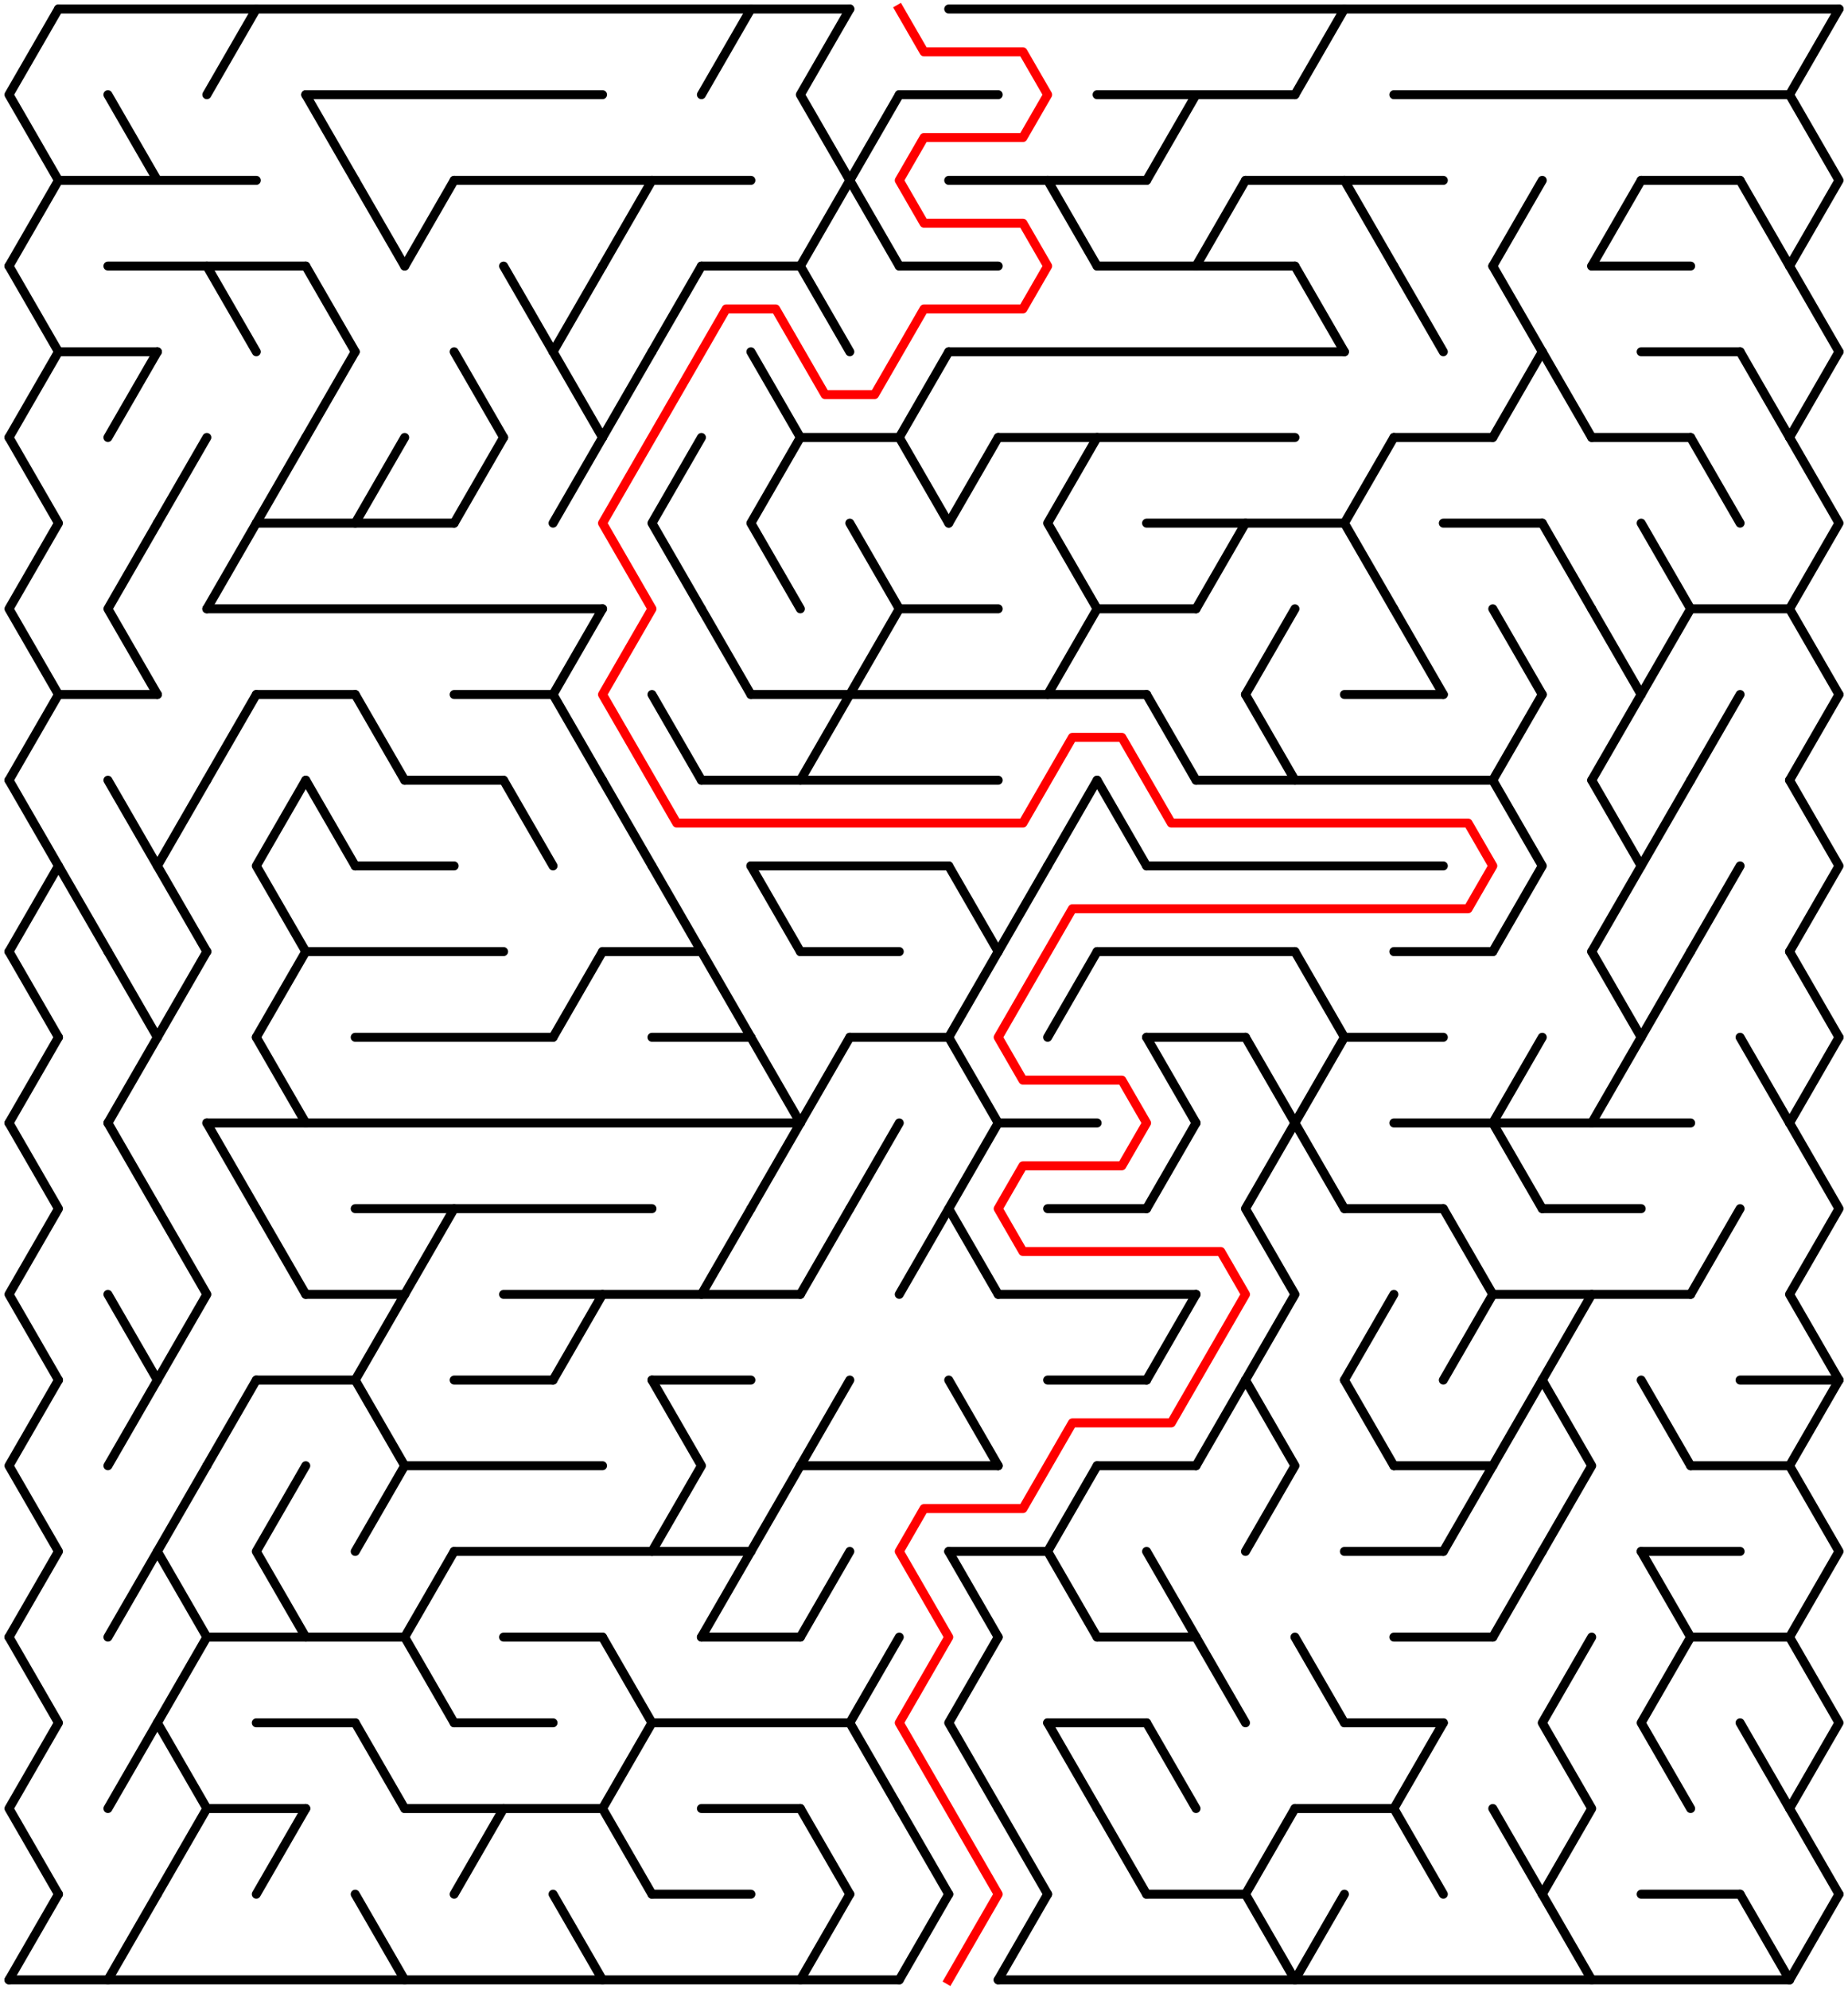 ﻿<?xml version="1.0" encoding="utf-8" standalone="no"?>
<!DOCTYPE svg PUBLIC "-//W3C//DTD SVG 1.1//EN" "http://www.w3.org/Graphics/SVG/1.1/DTD/svg11.dtd">
<svg width="411" height="442.209" version="1.1" xmlns="http://www.w3.org/2000/svg">
  <title>36 by 23 delta maze</title>
  <g fill="none" stroke="#000000" stroke-width="2" stroke-linecap="round" stroke-linejoin="round">
    <line x1="13" y1="2" x2="189" y2="2" />
    <line x1="211" y1="2" x2="409" y2="2" />
    <line x1="68" y1="21.053" x2="134" y2="21.053" />
    <line x1="200" y1="21.053" x2="222" y2="21.053" />
    <line x1="244" y1="21.053" x2="288" y2="21.053" />
    <line x1="310" y1="21.053" x2="398" y2="21.053" />
    <line x1="13" y1="40.105" x2="57" y2="40.105" />
    <line x1="101" y1="40.105" x2="167" y2="40.105" />
    <line x1="211" y1="40.105" x2="255" y2="40.105" />
    <line x1="277" y1="40.105" x2="321" y2="40.105" />
    <line x1="365" y1="40.105" x2="387" y2="40.105" />
    <line x1="24" y1="59.158" x2="68" y2="59.158" />
    <line x1="156" y1="59.158" x2="178" y2="59.158" />
    <line x1="200" y1="59.158" x2="222" y2="59.158" />
    <line x1="244" y1="59.158" x2="288" y2="59.158" />
    <line x1="354" y1="59.158" x2="376" y2="59.158" />
    <line x1="13" y1="78.21" x2="35" y2="78.21" />
    <line x1="211" y1="78.21" x2="299" y2="78.21" />
    <line x1="365" y1="78.21" x2="387" y2="78.21" />
    <line x1="178" y1="97.263" x2="200" y2="97.263" />
    <line x1="222" y1="97.263" x2="288" y2="97.263" />
    <line x1="310" y1="97.263" x2="332" y2="97.263" />
    <line x1="354" y1="97.263" x2="376" y2="97.263" />
    <line x1="57" y1="116.315" x2="101" y2="116.315" />
    <line x1="255" y1="116.315" x2="299" y2="116.315" />
    <line x1="321" y1="116.315" x2="343" y2="116.315" />
    <line x1="46" y1="135.368" x2="134" y2="135.368" />
    <line x1="200" y1="135.368" x2="222" y2="135.368" />
    <line x1="244" y1="135.368" x2="266" y2="135.368" />
    <line x1="376" y1="135.368" x2="398" y2="135.368" />
    <line x1="13" y1="154.42" x2="35" y2="154.42" />
    <line x1="57" y1="154.42" x2="79" y2="154.42" />
    <line x1="101" y1="154.42" x2="123" y2="154.42" />
    <line x1="167" y1="154.42" x2="255" y2="154.42" />
    <line x1="299" y1="154.42" x2="321" y2="154.42" />
    <line x1="90" y1="173.473" x2="112" y2="173.473" />
    <line x1="156" y1="173.473" x2="222" y2="173.473" />
    <line x1="266" y1="173.473" x2="332" y2="173.473" />
    <line x1="79" y1="192.526" x2="101" y2="192.526" />
    <line x1="167" y1="192.526" x2="211" y2="192.526" />
    <line x1="255" y1="192.526" x2="321" y2="192.526" />
    <line x1="68" y1="211.578" x2="112" y2="211.578" />
    <line x1="134" y1="211.578" x2="156" y2="211.578" />
    <line x1="178" y1="211.578" x2="200" y2="211.578" />
    <line x1="244" y1="211.578" x2="288" y2="211.578" />
    <line x1="310" y1="211.578" x2="332" y2="211.578" />
    <line x1="79" y1="230.631" x2="123" y2="230.631" />
    <line x1="145" y1="230.631" x2="167" y2="230.631" />
    <line x1="189" y1="230.631" x2="211" y2="230.631" />
    <line x1="255" y1="230.631" x2="277" y2="230.631" />
    <line x1="299" y1="230.631" x2="321" y2="230.631" />
    <line x1="46" y1="249.683" x2="178" y2="249.683" />
    <line x1="222" y1="249.683" x2="244" y2="249.683" />
    <line x1="310" y1="249.683" x2="376" y2="249.683" />
    <line x1="79" y1="268.736" x2="145" y2="268.736" />
    <line x1="233" y1="268.736" x2="255" y2="268.736" />
    <line x1="299" y1="268.736" x2="321" y2="268.736" />
    <line x1="343" y1="268.736" x2="365" y2="268.736" />
    <line x1="68" y1="287.788" x2="90" y2="287.788" />
    <line x1="112" y1="287.788" x2="178" y2="287.788" />
    <line x1="222" y1="287.788" x2="266" y2="287.788" />
    <line x1="332" y1="287.788" x2="376" y2="287.788" />
    <line x1="57" y1="306.841" x2="79" y2="306.841" />
    <line x1="101" y1="306.841" x2="123" y2="306.841" />
    <line x1="145" y1="306.841" x2="167" y2="306.841" />
    <line x1="233" y1="306.841" x2="255" y2="306.841" />
    <line x1="387" y1="306.841" x2="409" y2="306.841" />
    <line x1="90" y1="325.894" x2="134" y2="325.894" />
    <line x1="178" y1="325.894" x2="222" y2="325.894" />
    <line x1="244" y1="325.894" x2="266" y2="325.894" />
    <line x1="310" y1="325.894" x2="332" y2="325.894" />
    <line x1="376" y1="325.894" x2="398" y2="325.894" />
    <line x1="101" y1="344.946" x2="167" y2="344.946" />
    <line x1="211" y1="344.946" x2="233" y2="344.946" />
    <line x1="299" y1="344.946" x2="321" y2="344.946" />
    <line x1="365" y1="344.946" x2="387" y2="344.946" />
    <line x1="46" y1="363.999" x2="90" y2="363.999" />
    <line x1="112" y1="363.999" x2="134" y2="363.999" />
    <line x1="156" y1="363.999" x2="178" y2="363.999" />
    <line x1="244" y1="363.999" x2="266" y2="363.999" />
    <line x1="310" y1="363.999" x2="332" y2="363.999" />
    <line x1="376" y1="363.999" x2="398" y2="363.999" />
    <line x1="57" y1="383.051" x2="79" y2="383.051" />
    <line x1="101" y1="383.051" x2="123" y2="383.051" />
    <line x1="145" y1="383.051" x2="189" y2="383.051" />
    <line x1="233" y1="383.051" x2="255" y2="383.051" />
    <line x1="299" y1="383.051" x2="321" y2="383.051" />
    <line x1="46" y1="402.104" x2="68" y2="402.104" />
    <line x1="90" y1="402.104" x2="134" y2="402.104" />
    <line x1="156" y1="402.104" x2="178" y2="402.104" />
    <line x1="288" y1="402.104" x2="310" y2="402.104" />
    <line x1="145" y1="421.156" x2="167" y2="421.156" />
    <line x1="255" y1="421.156" x2="277" y2="421.156" />
    <line x1="365" y1="421.156" x2="387" y2="421.156" />
    <line x1="2" y1="440.209" x2="200" y2="440.209" />
    <line x1="222" y1="440.209" x2="398" y2="440.209" />
    <polyline points="13,2 2,21.053 13,40.105 2,59.158" />
    <line x1="2" y1="59.158" x2="13" y2="78.21" />
    <line x1="13" y1="78.21" x2="2" y2="97.263" />
    <polyline points="2,97.263 13,116.315 2,135.368 13,154.42" />
    <line x1="13" y1="154.42" x2="2" y2="173.473" />
    <polyline points="2,173.473 13,192.526 2,211.578" />
    <line x1="2" y1="211.578" x2="13" y2="230.631" />
    <line x1="13" y1="230.631" x2="2" y2="249.683" />
    <polyline points="2,249.683 13,268.736 2,287.788 13,306.841" />
    <polyline points="13,306.841 2,325.894 13,344.946 2,363.999" />
    <polyline points="2,363.999 13,383.051 2,402.104 13,421.156" />
    <line x1="13" y1="421.156" x2="2" y2="440.209" />
    <line x1="13" y1="192.526" x2="24" y2="211.578" />
    <line x1="24" y1="21.053" x2="35" y2="40.105" />
    <line x1="35" y1="78.21" x2="24" y2="97.263" />
    <polyline points="35,116.315 24,135.368 35,154.42" />
    <line x1="24" y1="173.473" x2="35" y2="192.526" />
    <line x1="24" y1="211.578" x2="35" y2="230.631" />
    <line x1="35" y1="230.631" x2="24" y2="249.683" />
    <line x1="24" y1="249.683" x2="35" y2="268.736" />
    <line x1="24" y1="287.788" x2="35" y2="306.841" />
    <line x1="35" y1="306.841" x2="24" y2="325.894" />
    <line x1="35" y1="344.946" x2="24" y2="363.999" />
    <line x1="35" y1="383.051" x2="24" y2="402.104" />
    <line x1="35" y1="421.156" x2="24" y2="440.209" />
    <line x1="46" y1="97.263" x2="35" y2="116.315" />
    <polyline points="46,173.473 35,192.526 46,211.578" />
    <line x1="46" y1="211.578" x2="35" y2="230.631" />
    <polyline points="35,268.736 46,287.788 35,306.841" />
    <polyline points="46,325.894 35,344.946 46,363.999" />
    <polyline points="46,363.999 35,383.051 46,402.104 35,421.156" />
    <line x1="57" y1="2" x2="46" y2="21.053" />
    <line x1="46" y1="59.158" x2="57" y2="78.21" />
    <line x1="57" y1="116.315" x2="46" y2="135.368" />
    <line x1="57" y1="154.42" x2="46" y2="173.473" />
    <line x1="46" y1="249.683" x2="57" y2="268.736" />
    <line x1="57" y1="306.841" x2="46" y2="325.894" />
    <line x1="68" y1="97.263" x2="57" y2="116.315" />
    <polyline points="68,173.473 57,192.526 68,211.578" />
    <line x1="68" y1="211.578" x2="57" y2="230.631" />
    <line x1="57" y1="230.631" x2="68" y2="249.683" />
    <line x1="57" y1="268.736" x2="68" y2="287.788" />
    <polyline points="68,325.894 57,344.946 68,363.999" />
    <line x1="68" y1="402.104" x2="57" y2="421.156" />
    <line x1="68" y1="21.053" x2="79" y2="40.105" />
    <line x1="68" y1="59.158" x2="79" y2="78.21" />
    <line x1="79" y1="78.21" x2="68" y2="97.263" />
    <line x1="68" y1="173.473" x2="79" y2="192.526" />
    <line x1="79" y1="40.105" x2="90" y2="59.158" />
    <line x1="90" y1="97.263" x2="79" y2="116.315" />
    <line x1="79" y1="154.42" x2="90" y2="173.473" />
    <line x1="90" y1="287.788" x2="79" y2="306.841" />
    <polyline points="79,306.841 90,325.894 79,344.946" />
    <line x1="79" y1="383.051" x2="90" y2="402.104" />
    <line x1="79" y1="421.156" x2="90" y2="440.209" />
    <line x1="101" y1="40.105" x2="90" y2="59.158" />
    <line x1="101" y1="268.736" x2="90" y2="287.788" />
    <line x1="101" y1="344.946" x2="90" y2="363.999" />
    <line x1="90" y1="363.999" x2="101" y2="383.051" />
    <line x1="101" y1="78.21" x2="112" y2="97.263" />
    <line x1="112" y1="97.263" x2="101" y2="116.315" />
    <line x1="112" y1="402.104" x2="101" y2="421.156" />
    <line x1="112" y1="59.158" x2="123" y2="78.21" />
    <line x1="112" y1="173.473" x2="123" y2="192.526" />
    <line x1="134" y1="59.158" x2="123" y2="78.21" />
    <line x1="123" y1="78.21" x2="134" y2="97.263" />
    <line x1="134" y1="97.263" x2="123" y2="116.315" />
    <line x1="134" y1="135.368" x2="123" y2="154.42" />
    <line x1="123" y1="154.42" x2="134" y2="173.473" />
    <line x1="134" y1="211.578" x2="123" y2="230.631" />
    <line x1="134" y1="287.788" x2="123" y2="306.841" />
    <line x1="123" y1="421.156" x2="134" y2="440.209" />
    <line x1="145" y1="40.105" x2="134" y2="59.158" />
    <line x1="145" y1="78.21" x2="134" y2="97.263" />
    <line x1="134" y1="173.473" x2="145" y2="192.526" />
    <polyline points="134,363.999 145,383.051 134,402.104 145,421.156" />
    <line x1="156" y1="59.158" x2="145" y2="78.21" />
    <polyline points="156,97.263 145,116.315 156,135.368" />
    <line x1="145" y1="154.42" x2="156" y2="173.473" />
    <line x1="145" y1="192.526" x2="156" y2="211.578" />
    <polyline points="145,306.841 156,325.894 145,344.946" />
    <line x1="167" y1="2" x2="156" y2="21.053" />
    <line x1="156" y1="135.368" x2="167" y2="154.42" />
    <line x1="156" y1="211.578" x2="167" y2="230.631" />
    <line x1="167" y1="268.736" x2="156" y2="287.788" />
    <line x1="167" y1="344.946" x2="156" y2="363.999" />
    <line x1="167" y1="78.21" x2="178" y2="97.263" />
    <polyline points="178,97.263 167,116.315 178,135.368" />
    <line x1="167" y1="192.526" x2="178" y2="211.578" />
    <line x1="167" y1="230.631" x2="178" y2="249.683" />
    <line x1="178" y1="249.683" x2="167" y2="268.736" />
    <line x1="178" y1="325.894" x2="167" y2="344.946" />
    <polyline points="189,2 178,21.053 189,40.105 178,59.158" />
    <line x1="178" y1="59.158" x2="189" y2="78.21" />
    <line x1="189" y1="154.42" x2="178" y2="173.473" />
    <line x1="189" y1="230.631" x2="178" y2="249.683" />
    <line x1="189" y1="268.736" x2="178" y2="287.788" />
    <line x1="189" y1="306.841" x2="178" y2="325.894" />
    <line x1="189" y1="344.946" x2="178" y2="363.999" />
    <line x1="178" y1="402.104" x2="189" y2="421.156" />
    <line x1="189" y1="421.156" x2="178" y2="440.209" />
    <polyline points="200,21.053 189,40.105 200,59.158" />
    <polyline points="189,116.315 200,135.368 189,154.42" />
    <line x1="200" y1="249.683" x2="189" y2="268.736" />
    <polyline points="200,363.999 189,383.051 200,402.104" />
    <line x1="211" y1="78.21" x2="200" y2="97.263" />
    <line x1="200" y1="97.263" x2="211" y2="116.315" />
    <line x1="211" y1="268.736" x2="200" y2="287.788" />
    <line x1="200" y1="402.104" x2="211" y2="421.156" />
    <line x1="211" y1="421.156" x2="200" y2="440.209" />
    <line x1="222" y1="97.263" x2="211" y2="116.315" />
    <line x1="211" y1="192.526" x2="222" y2="211.578" />
    <line x1="222" y1="211.578" x2="211" y2="230.631" />
    <line x1="211" y1="230.631" x2="222" y2="249.683" />
    <polyline points="222,249.683 211,268.736 222,287.788" />
    <line x1="211" y1="306.841" x2="222" y2="325.894" />
    <line x1="211" y1="344.946" x2="222" y2="363.999" />
    <polyline points="222,363.999 211,383.051 222,402.104" />
    <line x1="233" y1="192.526" x2="222" y2="211.578" />
    <line x1="222" y1="402.104" x2="233" y2="421.156" />
    <line x1="233" y1="421.156" x2="222" y2="440.209" />
    <line x1="233" y1="40.105" x2="244" y2="59.158" />
    <polyline points="244,97.263 233,116.315 244,135.368 233,154.42" />
    <line x1="244" y1="173.473" x2="233" y2="192.526" />
    <line x1="244" y1="211.578" x2="233" y2="230.631" />
    <polyline points="244,325.894 233,344.946 244,363.999" />
    <line x1="233" y1="383.051" x2="244" y2="402.104" />
    <line x1="244" y1="173.473" x2="255" y2="192.526" />
    <line x1="244" y1="402.104" x2="255" y2="421.156" />
    <line x1="266" y1="21.053" x2="255" y2="40.105" />
    <line x1="255" y1="154.42" x2="266" y2="173.473" />
    <line x1="255" y1="230.631" x2="266" y2="249.683" />
    <line x1="266" y1="249.683" x2="255" y2="268.736" />
    <line x1="266" y1="287.788" x2="255" y2="306.841" />
    <line x1="255" y1="344.946" x2="266" y2="363.999" />
    <line x1="255" y1="383.051" x2="266" y2="402.104" />
    <line x1="277" y1="40.105" x2="266" y2="59.158" />
    <line x1="277" y1="116.315" x2="266" y2="135.368" />
    <line x1="277" y1="306.841" x2="266" y2="325.894" />
    <line x1="266" y1="363.999" x2="277" y2="383.051" />
    <line x1="288" y1="135.368" x2="277" y2="154.42" />
    <line x1="277" y1="154.42" x2="288" y2="173.473" />
    <line x1="277" y1="230.631" x2="288" y2="249.683" />
    <polyline points="288,249.683 277,268.736 288,287.788 277,306.841" />
    <polyline points="277,306.841 288,325.894 277,344.946" />
    <line x1="288" y1="402.104" x2="277" y2="421.156" />
    <line x1="277" y1="421.156" x2="288" y2="440.209" />
    <line x1="299" y1="2" x2="288" y2="21.053" />
    <line x1="288" y1="59.158" x2="299" y2="78.21" />
    <line x1="288" y1="211.578" x2="299" y2="230.631" />
    <line x1="299" y1="230.631" x2="288" y2="249.683" />
    <line x1="288" y1="249.683" x2="299" y2="268.736" />
    <line x1="288" y1="363.999" x2="299" y2="383.051" />
    <line x1="299" y1="421.156" x2="288" y2="440.209" />
    <line x1="299" y1="40.105" x2="310" y2="59.158" />
    <polyline points="310,97.263 299,116.315 310,135.368" />
    <line x1="310" y1="287.788" x2="299" y2="306.841" />
    <line x1="299" y1="306.841" x2="310" y2="325.894" />
    <line x1="310" y1="59.158" x2="321" y2="78.21" />
    <line x1="310" y1="135.368" x2="321" y2="154.42" />
    <polyline points="321,383.051 310,402.104 321,421.156" />
    <polyline points="321,268.736 332,287.788 321,306.841" />
    <line x1="332" y1="325.894" x2="321" y2="344.946" />
    <line x1="343" y1="40.105" x2="332" y2="59.158" />
    <line x1="332" y1="59.158" x2="343" y2="78.21" />
    <line x1="343" y1="78.21" x2="332" y2="97.263" />
    <line x1="332" y1="135.368" x2="343" y2="154.42" />
    <line x1="343" y1="154.42" x2="332" y2="173.473" />
    <polyline points="332,173.473 343,192.526 332,211.578" />
    <line x1="343" y1="230.631" x2="332" y2="249.683" />
    <line x1="332" y1="249.683" x2="343" y2="268.736" />
    <line x1="343" y1="306.841" x2="332" y2="325.894" />
    <line x1="343" y1="344.946" x2="332" y2="363.999" />
    <line x1="332" y1="402.104" x2="343" y2="421.156" />
    <line x1="343" y1="78.21" x2="354" y2="97.263" />
    <line x1="343" y1="116.315" x2="354" y2="135.368" />
    <line x1="354" y1="287.788" x2="343" y2="306.841" />
    <polyline points="343,306.841 354,325.894 343,344.946" />
    <polyline points="354,363.999 343,383.051 354,402.104 343,421.156" />
    <line x1="343" y1="421.156" x2="354" y2="440.209" />
    <line x1="365" y1="40.105" x2="354" y2="59.158" />
    <line x1="354" y1="135.368" x2="365" y2="154.42" />
    <line x1="365" y1="154.42" x2="354" y2="173.473" />
    <polyline points="354,173.473 365,192.526 354,211.578" />
    <line x1="354" y1="211.578" x2="365" y2="230.631" />
    <line x1="365" y1="230.631" x2="354" y2="249.683" />
    <polyline points="365,116.315 376,135.368 365,154.42" />
    <line x1="376" y1="173.473" x2="365" y2="192.526" />
    <line x1="376" y1="211.578" x2="365" y2="230.631" />
    <line x1="365" y1="306.841" x2="376" y2="325.894" />
    <line x1="365" y1="344.946" x2="376" y2="363.999" />
    <polyline points="376,363.999 365,383.051 376,402.104" />
    <line x1="376" y1="97.263" x2="387" y2="116.315" />
    <line x1="387" y1="154.42" x2="376" y2="173.473" />
    <line x1="387" y1="192.526" x2="376" y2="211.578" />
    <line x1="387" y1="268.736" x2="376" y2="287.788" />
    <line x1="387" y1="40.105" x2="398" y2="59.158" />
    <line x1="387" y1="78.21" x2="398" y2="97.263" />
    <line x1="387" y1="230.631" x2="398" y2="249.683" />
    <line x1="387" y1="383.051" x2="398" y2="402.104" />
    <line x1="387" y1="421.156" x2="398" y2="440.209" />
    <polyline points="409,2 398,21.053 409,40.105 398,59.158" />
    <line x1="398" y1="59.158" x2="409" y2="78.21" />
    <line x1="409" y1="78.21" x2="398" y2="97.263" />
    <polyline points="398,97.263 409,116.315 398,135.368 409,154.42" />
    <line x1="409" y1="154.42" x2="398" y2="173.473" />
    <polyline points="398,173.473 409,192.526 398,211.578" />
    <line x1="398" y1="211.578" x2="409" y2="230.631" />
    <line x1="409" y1="230.631" x2="398" y2="249.683" />
    <polyline points="398,249.683 409,268.736 398,287.788 409,306.841" />
    <polyline points="409,306.841 398,325.894 409,344.946 398,363.999" />
    <polyline points="398,363.999 409,383.051 398,402.104 409,421.156" />
    <line x1="409" y1="421.156" x2="398" y2="440.209" />
  </g>
  <polyline fill="none" stroke="#ff0000" stroke-width="2" stroke-linecap="square" stroke-linejoin="round" points="200,2 205.5,11.526 227.5,11.526 233,21.053 227.5,30.579 205.5,30.579 200,40.105 205.5,49.631 227.5,49.631 233,59.158 227.5,68.684 205.5,68.684 194.5,87.737 183.5,87.737 172.5,68.684 161.5,68.684 134,116.315 145,135.368 134,154.42 150.5,182.999 227.5,182.999 238.5,163.947 249.5,163.947 260.5,182.999 326.5,182.999 332,192.526 326.5,202.052 238.5,202.052 222,230.631 227.5,240.157 249.5,240.157 255,249.683 249.5,259.21 227.5,259.21 222,268.736 227.5,278.262 271.5,278.262 277,287.788 260.5,316.367 238.5,316.367 227.5,335.42 205.5,335.42 200,344.946 211,363.999 200,383.051 222,421.156 211,440.209" />
  <type>Rectangular</type>
</svg>